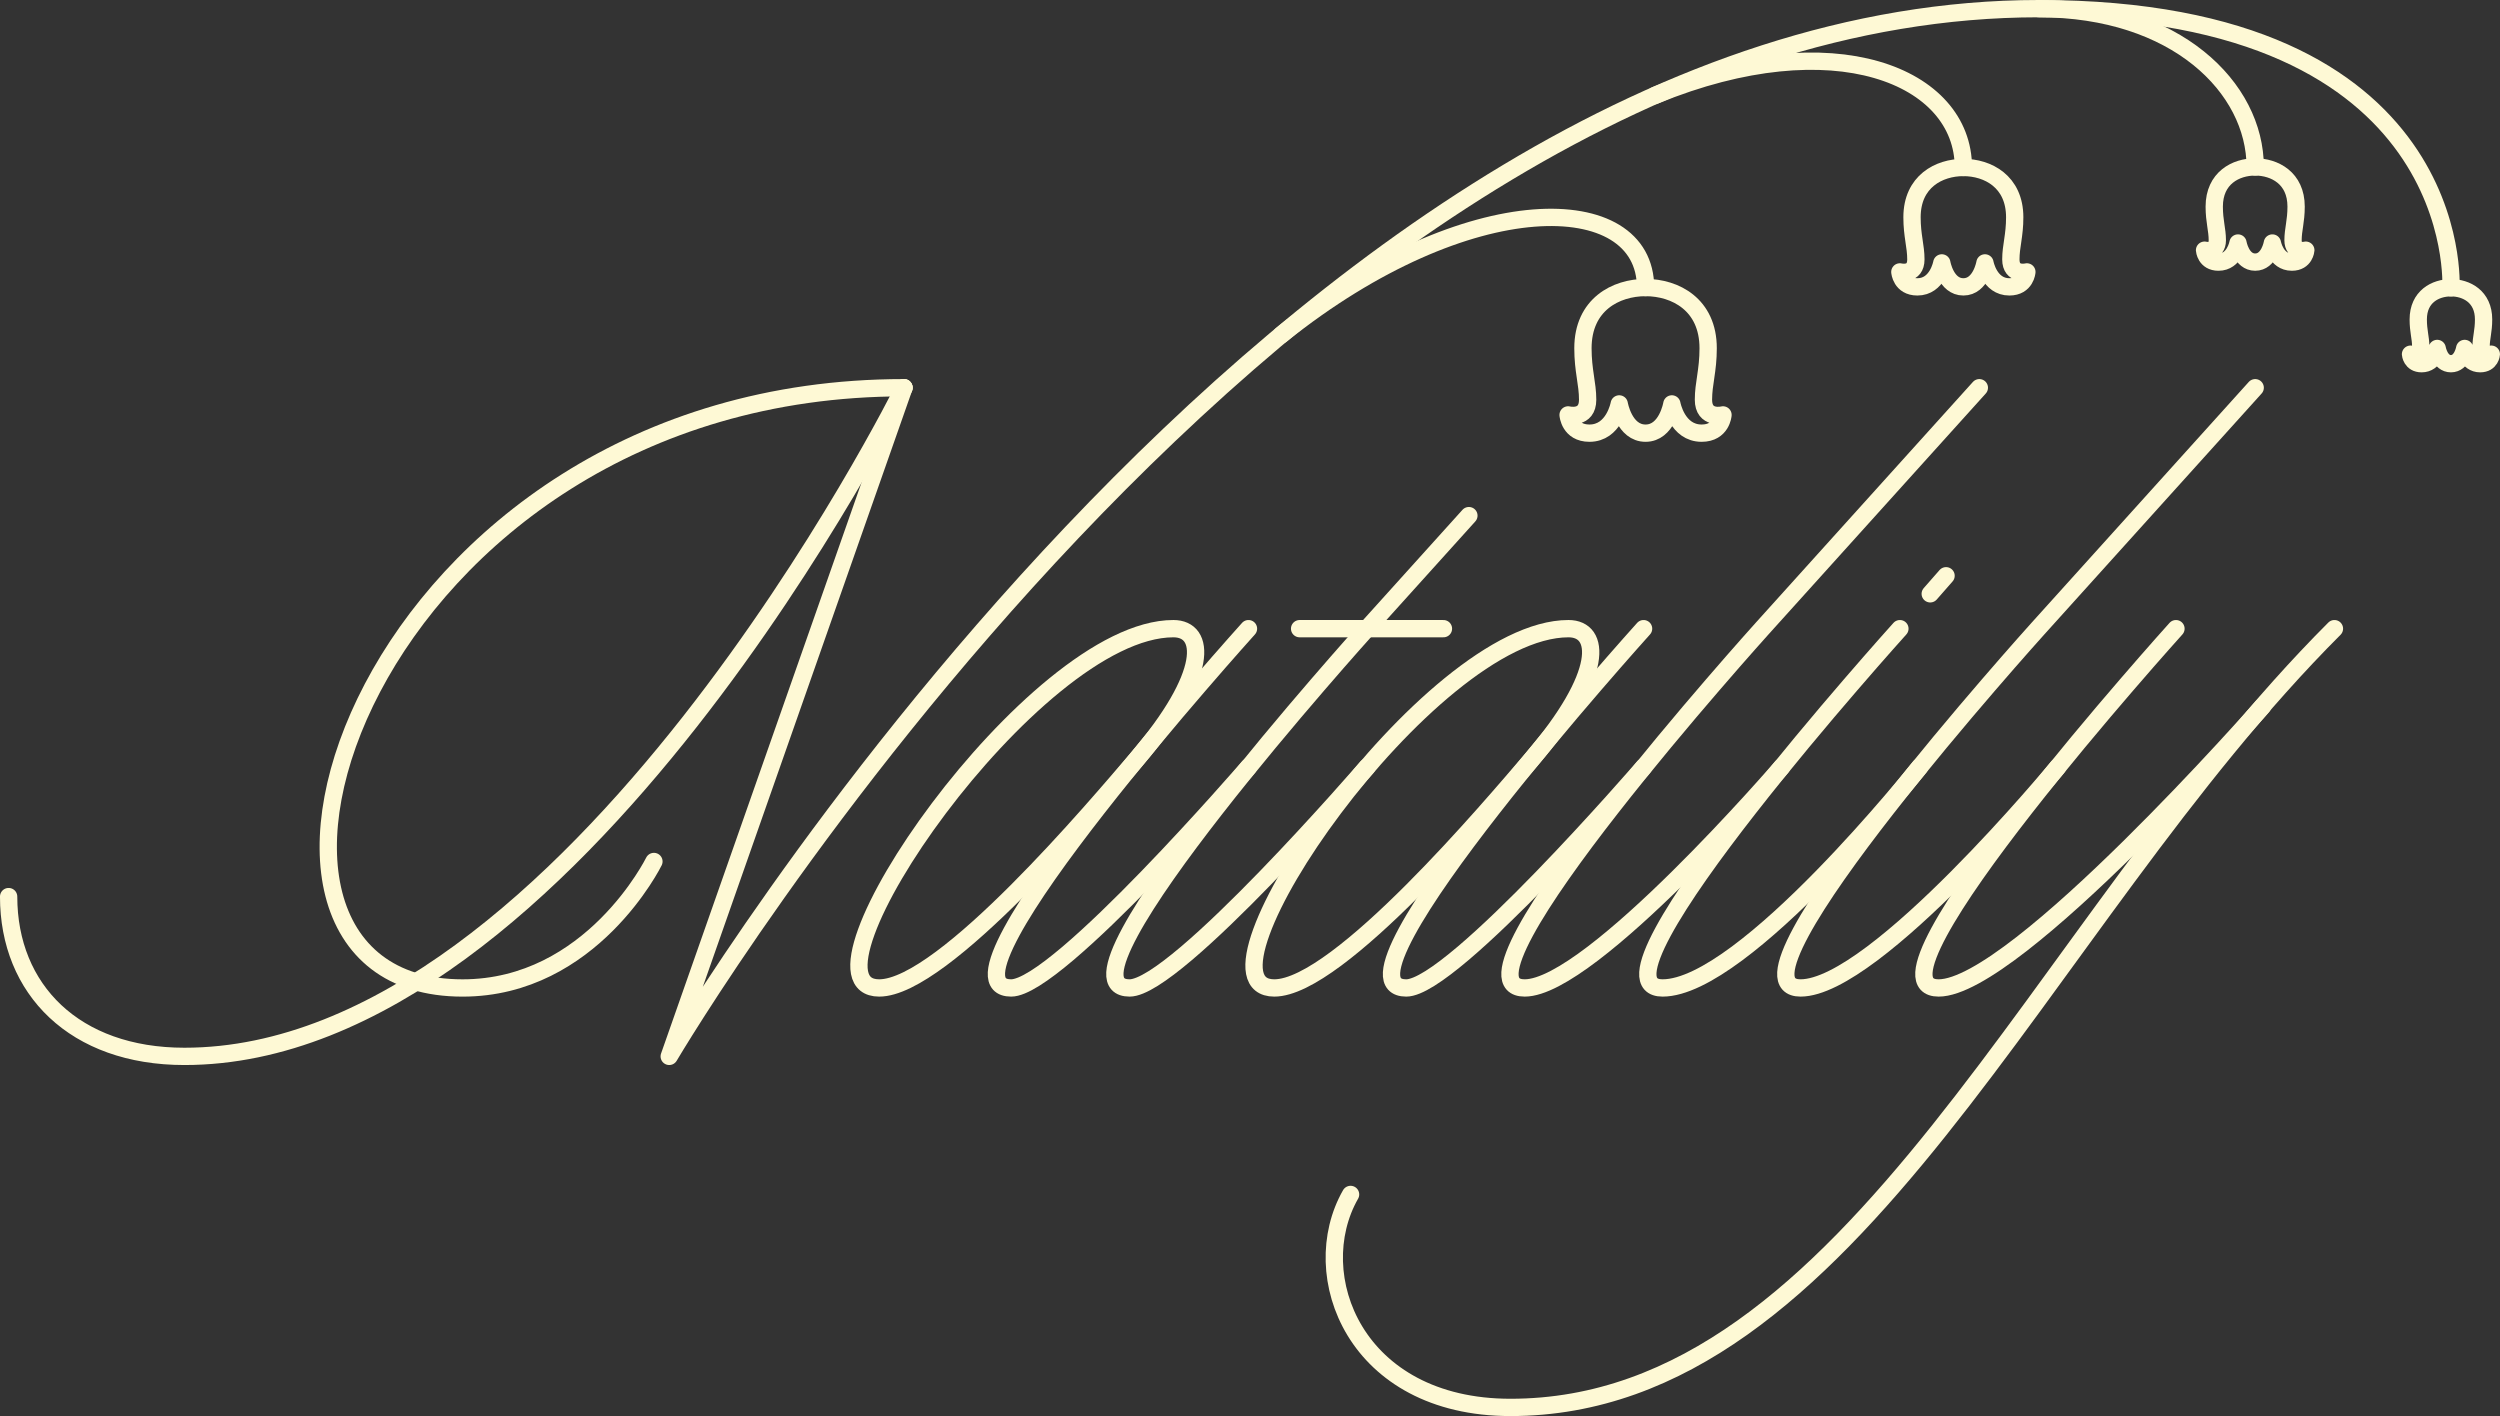 <?xml version="1.0" encoding="utf-8"?>
<!-- Generator: Adobe Illustrator 19.0.0, SVG Export Plug-In . SVG Version: 6.00 Build 0)  -->
<svg version="1.1" id="Layer_1" xmlns="http://www.w3.org/2000/svg" xmlns:xlink="http://www.w3.org/1999/xlink" x="0px" y="0px"
	 viewBox="0 0 144.505 81.851" style="enable-background:new 0 0 144.505 81.851;" xml:space="preserve">
<rect x="0" y="0" width="144.505" height="81.851" fill="#333333" stroke="none"/>
<style type="text/css">
	.st0{fill:none;stroke:#FEF9D5;stroke-linecap:round;stroke-linejoin:round;stroke-miterlimit:10;}
</style>
<g id="XMLID_87_">
	<g id="XMLID_74_">
		<path id="XMLID_75_" class="st0" d="M140.876,20.141c0,0,0.149,0.882,0.793,0.882c0.645,0,0.793-0.882,0.793-0.882
			s0.157,0.882,0.898,0.882c0.605,0,0.643-0.55,0.643-0.55s-0.589,0.15-0.589-0.458c0-0.492,0.142-0.873,0.142-1.552
			c0-1.32-0.996-1.83-1.888-1.83c-0.892,0-1.888,0.51-1.888,1.83c0,0.679,0.142,1.06,0.142,1.552c0,0.608-0.589,0.458-0.589,0.458
			s0.039,0.55,0.643,0.55C140.719,21.023,140.876,20.141,140.876,20.141z"/>
	</g>
	<g id="XMLID_72_">
		<path id="XMLID_73_" class="st0" d="M129.36,14.046c0,0,0.186,1.105,0.994,1.105c0.808,0,0.994-1.105,0.994-1.105
			s0.197,1.105,1.126,1.105c0.758,0,0.806-0.69,0.806-0.69s-0.738,0.188-0.738-0.574c0-0.616,0.178-1.094,0.178-1.945
			c0-1.654-1.249-2.294-2.366-2.294c-1.118,0-2.366,0.639-2.366,2.294c0,0.851,0.178,1.329,0.178,1.945
			c0,0.762-0.738,0.574-0.738,0.574s0.049,0.69,0.806,0.69C129.163,15.152,129.36,14.046,129.36,14.046z"/>
	</g>
	<g id="XMLID_55_">
		<path id="XMLID_56_" class="st0" d="M112.24,15.196c0,0,0.234,1.386,1.247,1.386s1.247-1.386,1.247-1.386s0.247,1.386,1.412,1.386
			c0.951,0,1.011-0.865,1.011-0.865s-0.926,0.235-0.926-0.72c0-0.773,0.223-1.372,0.223-2.439c0-2.075-1.566-2.877-2.968-2.877
			s-2.968,0.802-2.968,2.877c0,1.067,0.223,1.666,0.223,2.439c0,0.956-0.926,0.72-0.926,0.72s0.061,0.865,1.011,0.865
			C111.993,16.582,112.24,15.196,112.24,15.196z"/>
	</g>
	<g id="XMLID_53_">
		<path id="XMLID_54_" class="st0" d="M93.595,23.347c0,0,0.285,1.691,1.521,1.691c1.236,0,1.521-1.691,1.521-1.691
			s0.301,1.691,1.722,1.691c1.159,0,1.234-1.055,1.234-1.055s-1.13,0.287-1.13-0.879c0-0.943,0.272-1.674,0.272-2.975
			c0-2.531-1.91-3.508-3.619-3.508s-3.619,0.978-3.619,3.508c0,1.301,0.272,2.032,0.272,2.975c0,1.165-1.13,0.879-1.13,0.879
			s0.074,1.055,1.234,1.055C93.293,25.038,93.595,23.347,93.595,23.347z"/>
	</g>
	<path id="XMLID_49_" class="st0" d="M52.252,22.411c0,0-19.179,38.65-41.593,38.65c-6.345,0-10.16-3.869-10.16-9.236"/>
	<path id="XMLID_48_" class="st0" d="M52.252,22.411l-13.57,38.65c0,0,35.684-60.561,79.172-60.561
		c24.776,0,23.815,16.133,23.815,16.133"/>
	<path id="XMLID_47_" class="st0" d="M72.165,36.338c0,0-18.731,20.768-13.719,20.768c2.697,0,13.719-12.767,13.719-12.767"/>
	<path id="XMLID_46_" class="st0" d="M84.905,29.804l-5.893,6.534c0,0-18.731,20.768-13.719,20.768
		c2.697,0,13.719-12.767,13.719-12.767"/>
	<path id="XMLID_45_" class="st0" d="M114.41,22.411l-12.561,13.927c0,0-18.731,20.768-13.719,20.768
		c3.854,0,14.851-12.767,14.851-12.767"/>
	<path id="XMLID_44_" class="st0" d="M65.714,43.867c4.237-4.939,3.969-7.529,2.111-7.529c-8.13,0-22.355,20.768-17.005,20.768
		C54.534,57.106,63.414,46.548,65.714,43.867z"/>
	<path id="XMLID_43_" class="st0" d="M95.002,36.338c0,0-18.731,20.768-13.719,20.768c2.697,0,13.719-12.767,13.719-12.767"/>
	<path id="XMLID_42_" class="st0" d="M109.818,36.338c0,0-18.731,20.768-13.719,20.768c4.706,0,14.858-12.767,14.858-12.767"/>
	<path id="XMLID_41_" class="st0" d="M130.355,22.411l-12.561,13.927c0,0-18.731,20.768-13.719,20.768
		c4.323,0,14.865-12.767,14.865-12.767"/>
	<path id="XMLID_40_" class="st0" d="M125.775,36.338c0,0-18.731,20.768-13.719,20.768c4.441,0,18.721-16.269,18.721-16.269"/>
	<path id="XMLID_39_" class="st0" d="M88.551,43.867c4.237-4.939,3.969-7.529,2.111-7.529c-8.13,0-22.355,20.768-17.005,20.768
		C77.371,57.106,86.25,46.548,88.551,43.867z"/>
	<path id="XMLID_25_" class="st0" d="M134.935,36.338c-17.278,17.278-27.755,45.013-47.629,45.013c-8.989,0-11.892-7.664-9.24-12.31
		"/>
	<line id="XMLID_24_" class="st0" x1="75.12" y1="36.338" x2="83.434" y2="36.338"/>
	<line id="XMLID_16_" class="st0" x1="111.571" y1="34.324" x2="112.486" y2="33.28"/>
	<path id="XMLID_11_" class="st0" d="M52.252,22.411c-31.222,0-42.196,34.696-25.516,34.696c7.462,0,11.062-7.312,11.062-7.312"/>
	<path id="XMLID_50_" class="st0" d="M130.355,9.649c0-4.578-4.578-9.149-12.5-9.149"/>
	<path id="XMLID_51_" class="st0" d="M113.487,9.681c0-5.273-7.458-8.41-17.823-4.166"/>
	<path id="XMLID_52_" class="st0" d="M95.116,16.621c0-5.681-10.211-5.936-21.051,2.73"/>
</g>
</svg>
